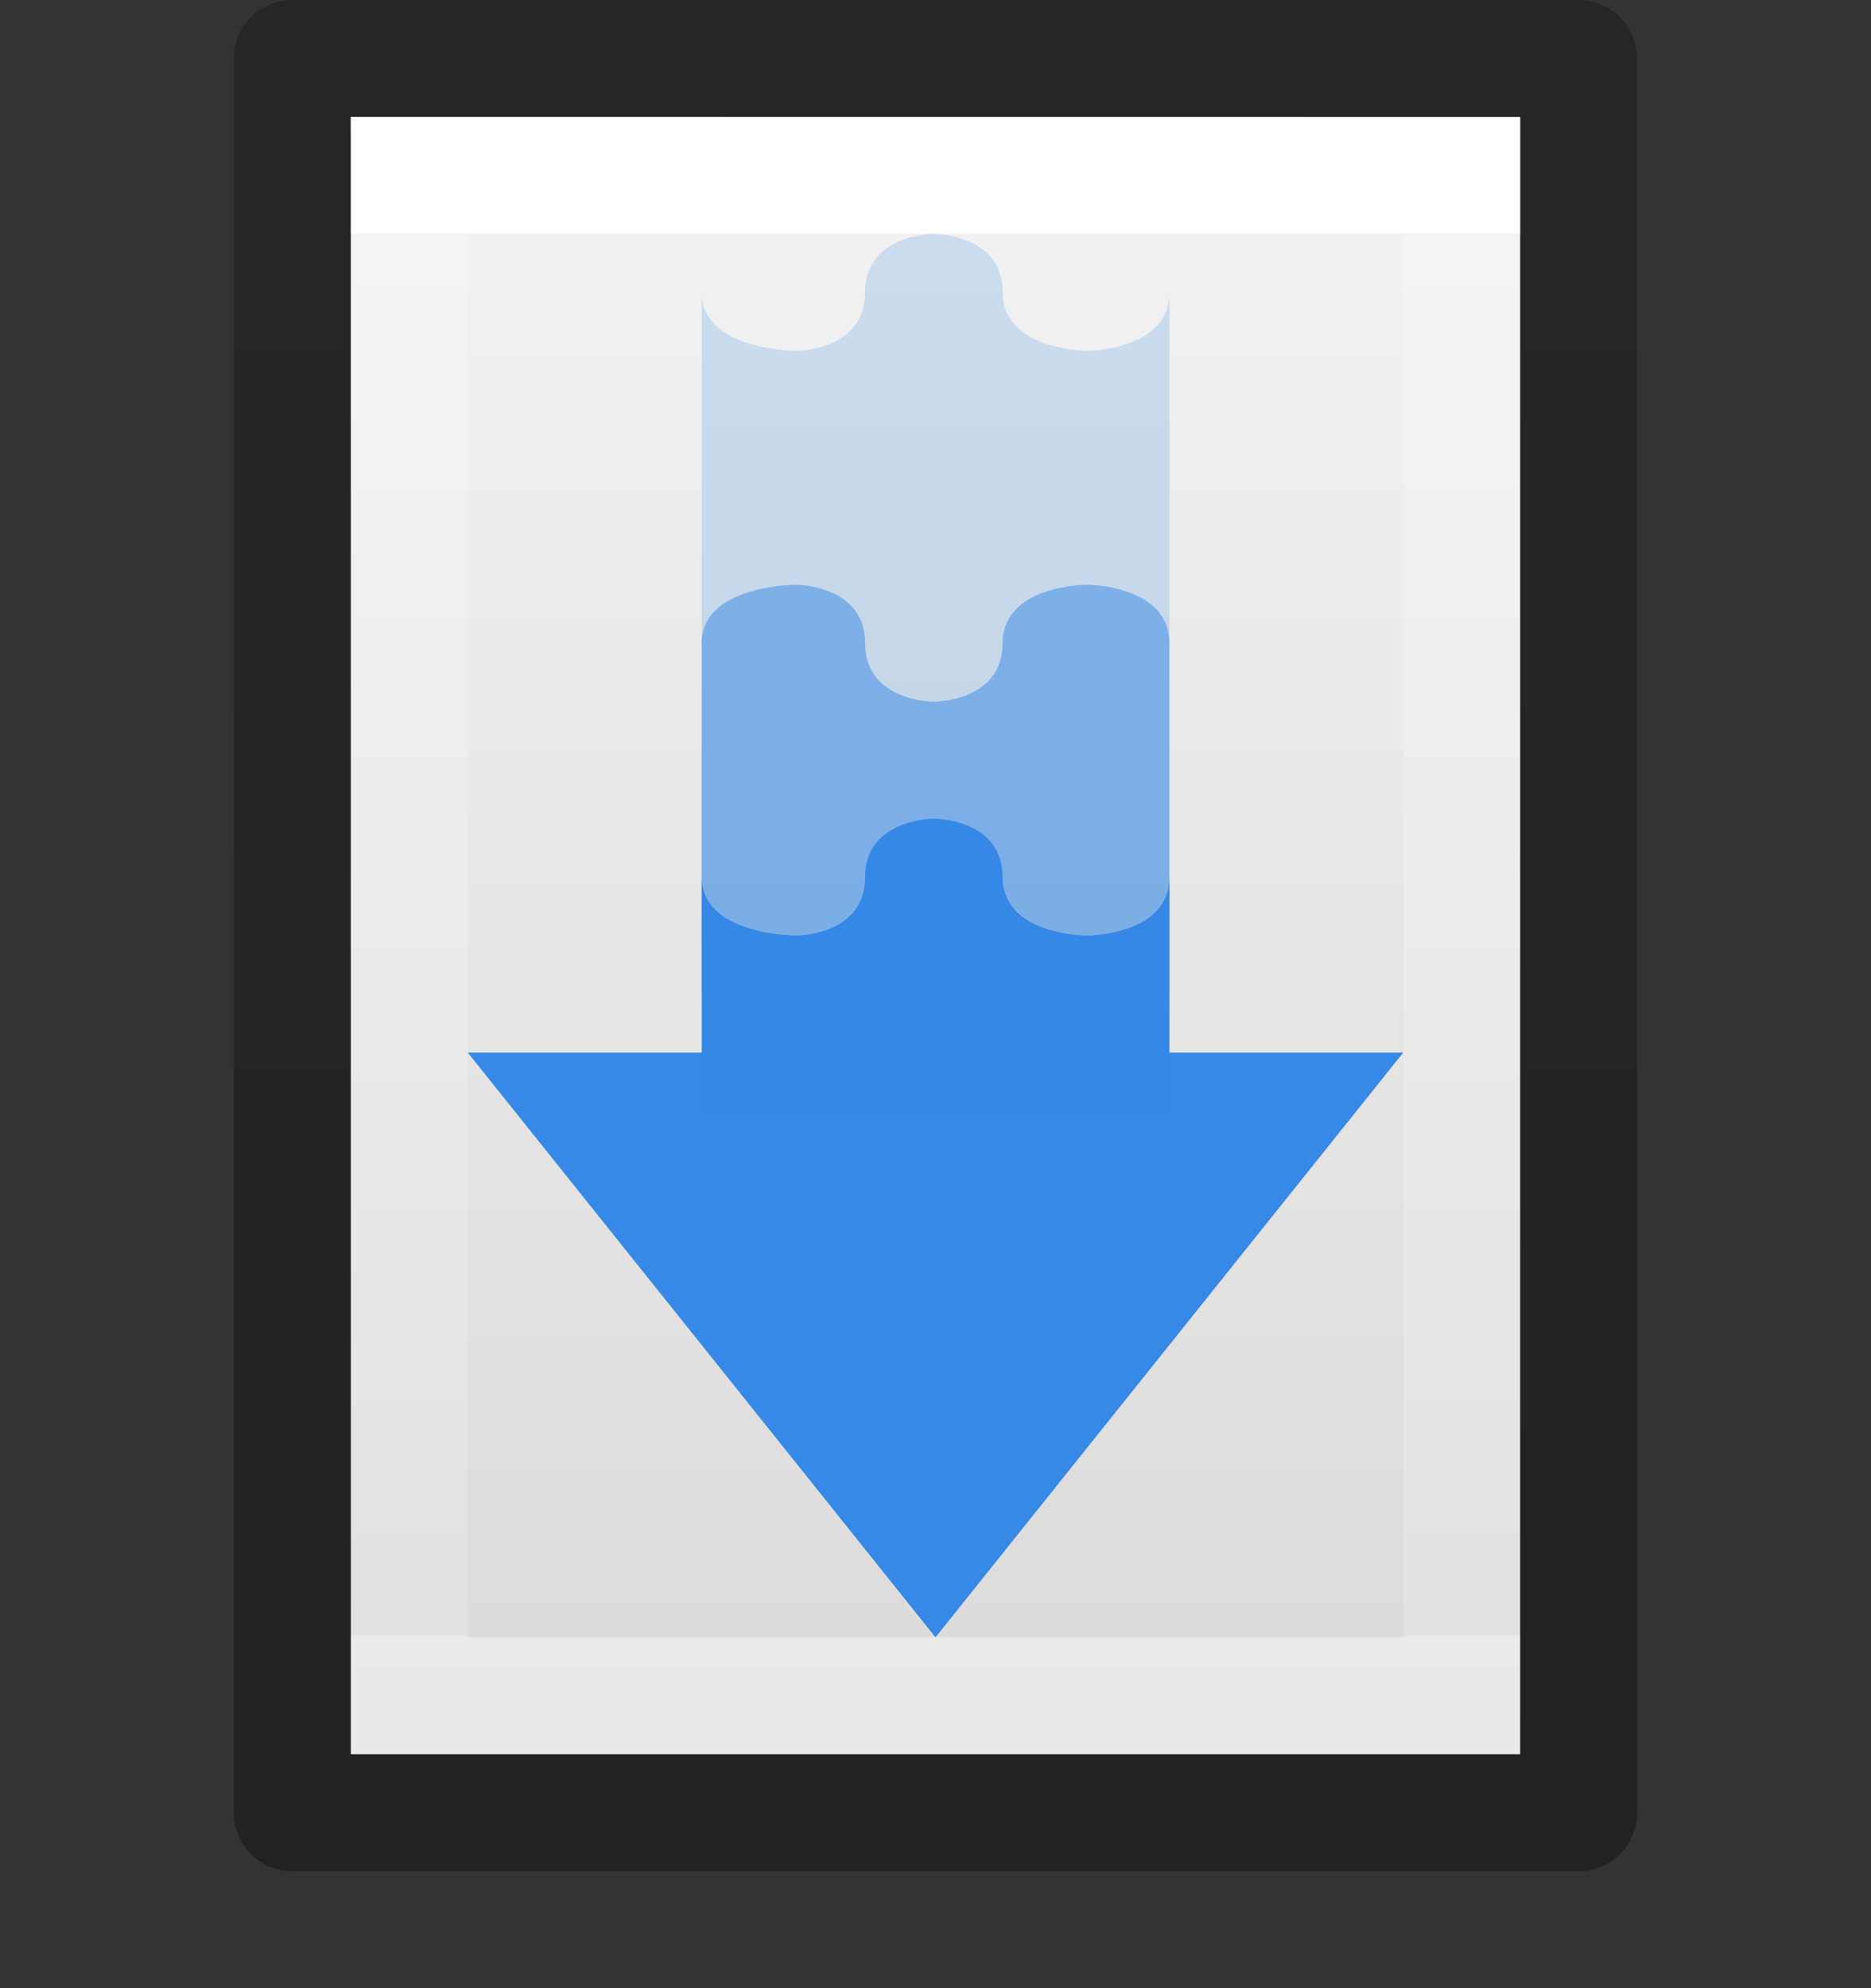 <svg xmlns="http://www.w3.org/2000/svg" xmlns:svg="http://www.w3.org/2000/svg" xmlns:xlink="http://www.w3.org/1999/xlink" id="svg11300" width="16" height="17" display="inline" enable-background="new" version="1.0" viewBox="0 0 16 17"><rect x="0" y="0" width="16" height="17" fill="#333333" stroke="none"/><title id="title4162">elementary Icon Template</title><defs id="defs3"><linearGradient id="linearGradient3988" x1="24" x2="24" y1="6.923" y2="41.077" gradientTransform="matrix(0.243,0,0,0.351,10.162,191.568)" gradientUnits="userSpaceOnUse" xlink:href="#linearGradient3977"/><linearGradient id="linearGradient3977"><stop id="stop3979" offset="0" stop-color="#fff" stop-opacity="1"/><stop id="stop3981" offset="0" stop-color="#fff" stop-opacity=".235"/><stop id="stop3983" offset="1" stop-color="#fff" stop-opacity=".157"/><stop id="stop3985" offset="1" stop-color="#fff" stop-opacity=".392"/></linearGradient><linearGradient id="linearGradient3600"><stop id="stop3602" offset="0" stop-color="#f4f4f4" stop-opacity="1"/><stop id="stop3604" offset="1" stop-color="#dbdbdb" stop-opacity="1"/></linearGradient><linearGradient id="linearGradient3806" x1="25.132" x2="25.132" y1=".985" y2="47.013" gradientTransform="matrix(0.286,0,0,0.304,9.143,192.233)" gradientUnits="userSpaceOnUse" xlink:href="#linearGradient3600"/><linearGradient id="linearGradient3104-9"><stop id="stop3106-5" offset="0" stop-color="#000" stop-opacity=".34"/><stop id="stop3108-5" offset="1" stop-color="#000" stop-opacity=".247"/></linearGradient><linearGradient id="linearGradient3019" x1="-51.786" x2="-51.786" y1="50.786" y2="2.906" gradientTransform="matrix(0.254,0,0,0.305,27.129,191.315)" gradientUnits="userSpaceOnUse" xlink:href="#linearGradient3104-9"/></defs><g id="g153" transform="translate(-8,-192)"><path id="path4160" fill="url(#linearGradient3806)" fill-opacity="1" stroke="none" d="m 11,193 c 2.292,0 10,8.9e-4 10,8.9e-4 L 21,207 H 11 Z" display="inline"/><path id="rect6741-1" fill="none" stroke="url(#linearGradient3988)" stroke-dasharray="none" stroke-dashoffset="0" stroke-linecap="round" stroke-linejoin="miter" stroke-miterlimit="4" stroke-opacity="1" stroke-width="1" d="m 20.5,206.5 h -9 v -13 h 9 z"/><path id="path4160-8" fill="none" stroke="url(#linearGradient3019)" stroke-dasharray="none" stroke-dashoffset="0" stroke-linecap="butt" stroke-linejoin="round" stroke-miterlimit="4" stroke-opacity="1" stroke-width="1" d="m 10.5,192.5 c 2.521,0 11,9.6e-4 11,9.6e-4 l 1.3e-5,14.999 H 10.5 Z" display="inline"/><path id="path26667-3" fill="#3689e6" fill-opacity="1" fill-rule="nonzero" stroke="none" stroke-width="1" d="m 12,201 4,5 4,-5 L 18,201 v -1.5 c 0,0.5 -0.705,0.5 -0.705,0.5 0,0 -0.721,0 -0.721,-0.5 0,-0.5 -0.588,-0.5 -0.588,-0.5 0,0 -0.588,0 -0.588,0.5 0,0.5 -0.588,0.5 -0.588,0.5 0,0 -0.809,0 -0.809,-0.5 V 201 Z" color="#bebebe" display="inline" enable-background="accumulate" overflow="visible" visibility="visible" style="marker:none"/><path id="path10362-6" fill="#3689e6" fill-opacity="1" fill-rule="nonzero" stroke="none" stroke-width="1" d="m 15.986,194 c 0,0 -0.588,0 -0.588,0.5 0,0.5 -0.588,0.5 -0.588,0.5 0,0 -0.809,4.2e-4 -0.809,-0.5 v 7 l 4,-4.3e-4 v -7 c 0,0.5 -0.705,0.5 -0.705,0.5 0,0 -0.721,0 -0.721,-0.5 0,-0.5 -0.588,-0.5 -0.588,-0.5 z" color="#bebebe" display="inline" enable-background="accumulate" opacity=".2" overflow="visible" visibility="visible" style="marker:none"/><path id="path10323-1" fill="#3689e6" fill-opacity="1" fill-rule="nonzero" stroke="none" stroke-width="1" d="m 14.809,197 c 0,0 -0.809,-4.3e-4 -0.809,0.5 v 3 l 4,-4.3e-4 v -3 C 18,197 17.295,197 17.295,197 c 0,0 -0.721,0 -0.721,0.5 0,0.5 -0.588,0.5 -0.588,0.5 0,0 -0.588,0 -0.588,-0.5 0,-0.5 -0.588,-0.5 -0.588,-0.5 z" color="#bebebe" display="inline" enable-background="accumulate" opacity=".5" overflow="visible" visibility="visible" style="marker:none"/></g></svg>